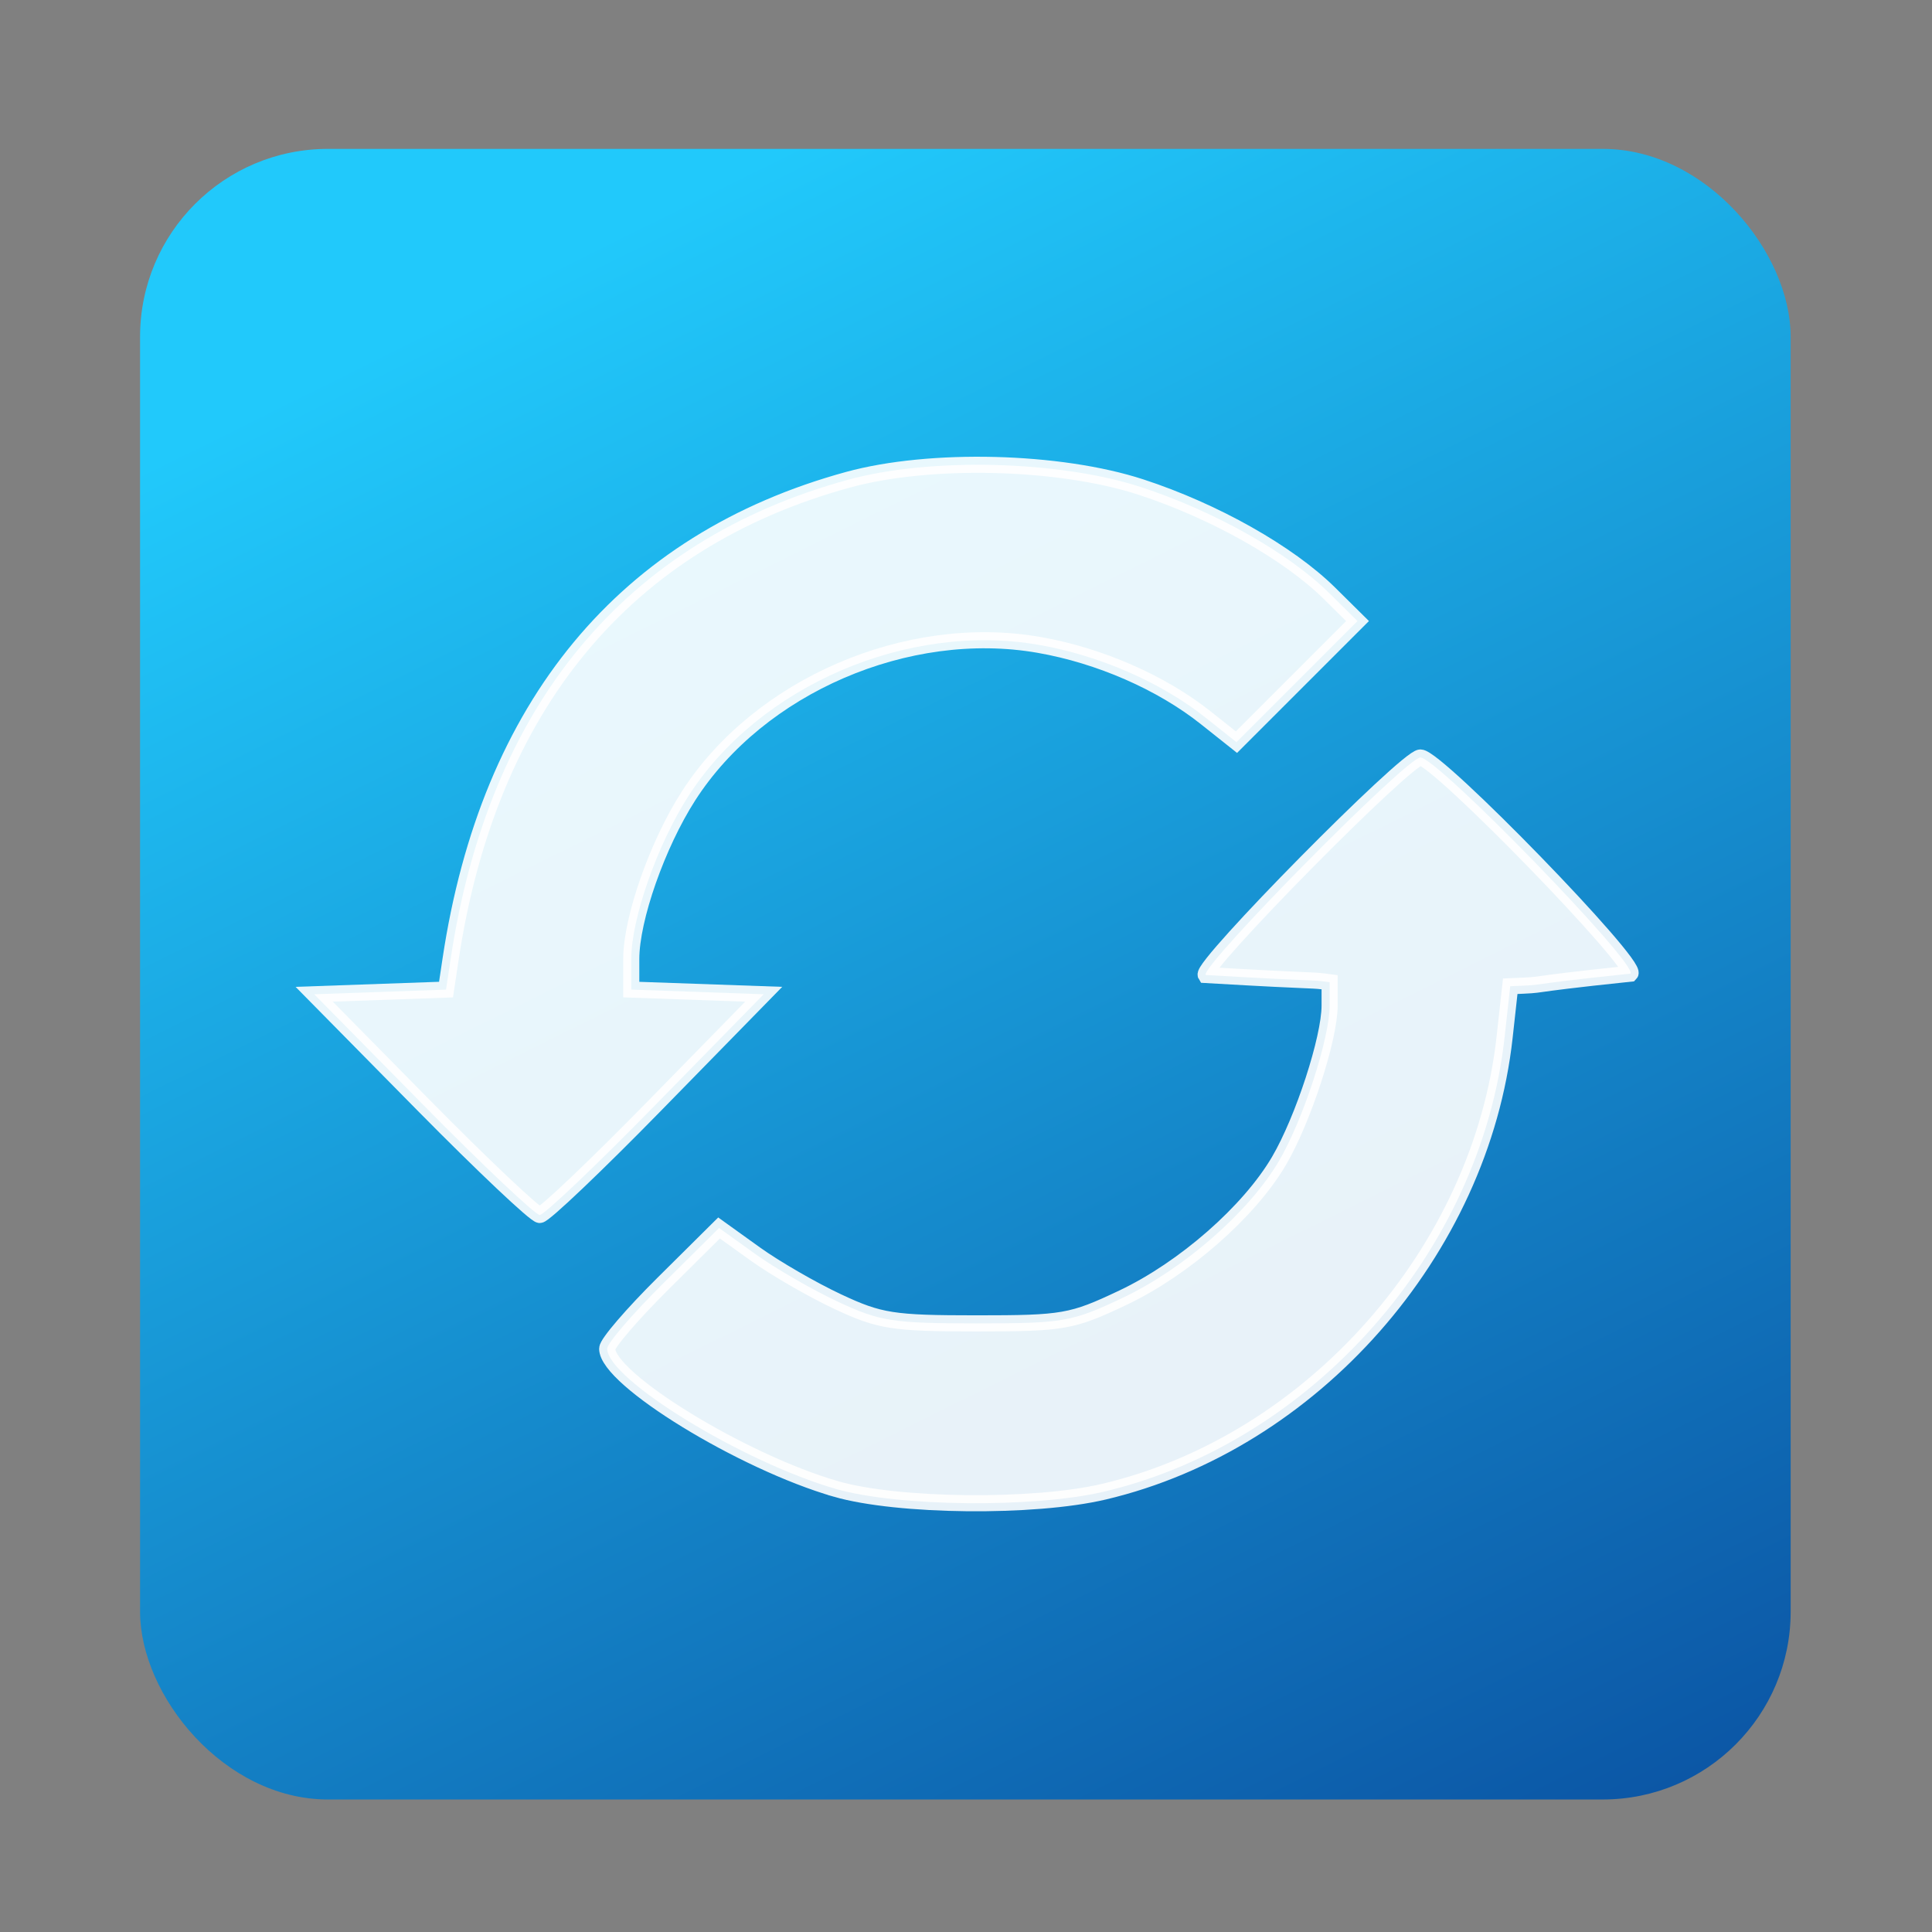 <?xml version="1.0" encoding="UTF-8" standalone="no"?>
<!-- Created with Inkscape (http://www.inkscape.org/) -->

<svg
   xmlns:dc="http://purl.org/dc/elements/1.1/"
   xmlns:cc="http://creativecommons.org/ns#"
   xmlns:rdf="http://www.w3.org/1999/02/22-rdf-syntax-ns#"
   xmlns:svg="http://www.w3.org/2000/svg"
   xmlns="http://www.w3.org/2000/svg"
   xmlns:sodipodi="http://sodipodi.sourceforge.net/DTD/sodipodi-0.dtd"
   xmlns:inkscape="http://www.inkscape.org/namespaces/inkscape"
   id="svg2"
   version="1.1"
   inkscape:version="0.91 r"
   width="512"
   height="512"
   sodipodi:docname="update-manager.svg">
  <rect width="100%" height="100%" fill="#808080" stroke="none"/>
  <defs
     id="defs6">
    <linearGradient
       gradientTransform="matrix(2.45,0,0,2.45,-89.14,68.897)"
       gradientUnits="userSpaceOnUse"
       y2="-27.706"
       x2="60.753"
       y1="22.939"
       x1="61.57"
       id="0">
      <stop
         id="stop7"
         stop-color="#197cf1" />
      <stop
         id="stop9"
         stop-color="#21c9fb"
         offset="1" />
    </linearGradient>
    <linearGradient
       id="0-5"
       x1="4.104"
       y1="5.764"
       x2="-11.233"
       y2="-24.077"
       gradientUnits="userSpaceOnUse"
       gradientTransform="matrix(16.165,0,0,15.622,424.056,398.327)">
      <stop
         id="stop7-3"
         stop-color="#197cf1"
         style="stop-color:#0a4fa0;stop-opacity:1" />
      <stop
         id="stop9-6"
         offset="1"
         stop-color="#21c9fb" />
    </linearGradient>
    <linearGradient
       id="1"
       y1="35.14"
       x2="0"
       y2="4.445"
       gradientUnits="userSpaceOnUse"
       gradientTransform="matrix(3.014,0,0,3.013,159.516,4.831)">
      <stop
         id="stop12"
         stop-color="#d8d8d8" />
      <stop
         id="stop14"
         offset="1"
         stop-color="#fff" />
    </linearGradient>
    <linearGradient
       id="1-1"
       y1="35.14"
       x2="0"
       y2="4.445"
       gradientUnits="userSpaceOnUse"
       gradientTransform="matrix(11.555,0,0,11.555,100.608,24.256)">
      <stop
         id="stop12-2"
         stop-color="#d8d8d8" />
      <stop
         id="stop14-7"
         offset="1"
         stop-color="#fff" />
    </linearGradient>
    <linearGradient
       gradientTransform="matrix(4.299,0,0,4.155,108.606,101.413)"
       gradientUnits="userSpaceOnUse"
       y2="-22.851"
       x2="-11.233"
       y1="4.675"
       x1="-10.767"
       id="0-5-7">
      <stop
         stop-color="#197cf1"
         id="stop7-3-5" />
      <stop
         stop-color="#21c9fb"
         offset="1"
         id="stop9-6-1" />
    </linearGradient>
    <linearGradient
       gradientTransform="matrix(3.014,0,0,3.013,159.516,4.831)"
       gradientUnits="userSpaceOnUse"
       y2="4.445"
       x2="0"
       y1="35.14"
       id="1-0">
      <stop
         stop-color="#d8d8d8"
         id="stop12-0" />
      <stop
         stop-color="#fff"
         offset="1"
         id="stop14-72" />
    </linearGradient>
  </defs>
  <sodipodi:namedview
     pagecolor="#ffffff"
     bordercolor="#666666"
     borderopacity="1"
     objecttolerance="10"
     gridtolerance="10"
     guidetolerance="10"
     inkscape:pageopacity="0"
     inkscape:pageshadow="2"
     inkscape:window-width="1366"
     inkscape:window-height="744"
     id="namedview4"
     showgrid="false"
     inkscape:zoom="0.4609375"
     inkscape:cx="207.59781"
     inkscape:cy="295.55878"
     inkscape:window-x="0"
     inkscape:window-y="24"
     inkscape:window-maximized="1"
     inkscape:current-layer="svg2" />
  <rect
     height="437.424"
     width="437.424"
     rx="49.783"
     id="rect16"
     x="37.119"
     y="39.458"
     style="fill:url(#0-5);stroke-width:1" />
  <path
     style="opacity:0.9;fill:#ffffff;fill-opacity:1;fill-rule:nonzero;stroke:#ffffff;stroke-width:4.267;stroke-miterlimit:4;stroke-dasharray:none;stroke-opacity:1"
     d="m 112.092,292.738 -28.831,-29.25 17.47,-0.617 17.47,-0.617 1.184,-7.893 c 10.106,-67.396 46.256,-111.043 105.378,-127.233 21.745,-5.955 56.025,-5.092 77.61,1.953 19.425,6.34 39.144,17.455 49.965,28.164 l 7.419,7.342 -16.044,16.044 -16.044,16.044 -8.104,-6.44 c -11.795,-9.373 -28.205,-16.542 -44.272,-19.34 -34.834,-6.066 -74.125,10.887 -92.846,40.061 -8.252,12.859 -15.156,32.542 -15.156,43.206 l 0,8.09 17.55,0.618 17.55,0.618 -28.617,29.25 c -15.739,16.088 -29.569,29.25 -30.733,29.25 -1.164,0 -15.09,-13.163 -30.947,-29.25 z"
     id="path3392"
     inkscape:connector-curvature="0" />
  <path
     style="opacity:0.9;fill:#ffffff;fill-opacity:1;fill-rule:nonzero;stroke:#ffffff;stroke-width:4.267;stroke-miterlimit:4;stroke-dasharray:none;stroke-opacity:1"
     d="m 221.535,394.587 c -24.812,-7.155 -60.628,-29.124 -60.628,-37.189 0,-1.403 6.671,-9.17 14.824,-17.261 l 14.824,-14.711 9.584,6.883 c 5.271,3.785 15.113,9.474 21.871,12.64 11.124,5.213 14.603,5.758 36.751,5.758 23.086,0 25.269,-0.382 38.766,-6.775 16.292,-7.718 33.533,-22.826 41.433,-36.305 6.387,-10.898 13.402,-32.431 13.402,-41.137 l 0,-6.192 c -5.935,-0.777 0,0 -32.841,-1.914 -1.424,-2.303 53.209,-57.65 56.906,-57.65 4.475,0 57.911,55.021 55.64,57.291 -31.841,3.337 -20.025,2.829 -31.841,3.337 l -1.488,13.495 c -6.257,56.732 -50.966,107.434 -106.221,120.459 -18.503,4.362 -54.617,3.992 -70.982,-0.728 z"
     id="path3396"
     inkscape:connector-curvature="0"
     sodipodi:nodetypes="ssscssssssccsccsss" />
</svg>
